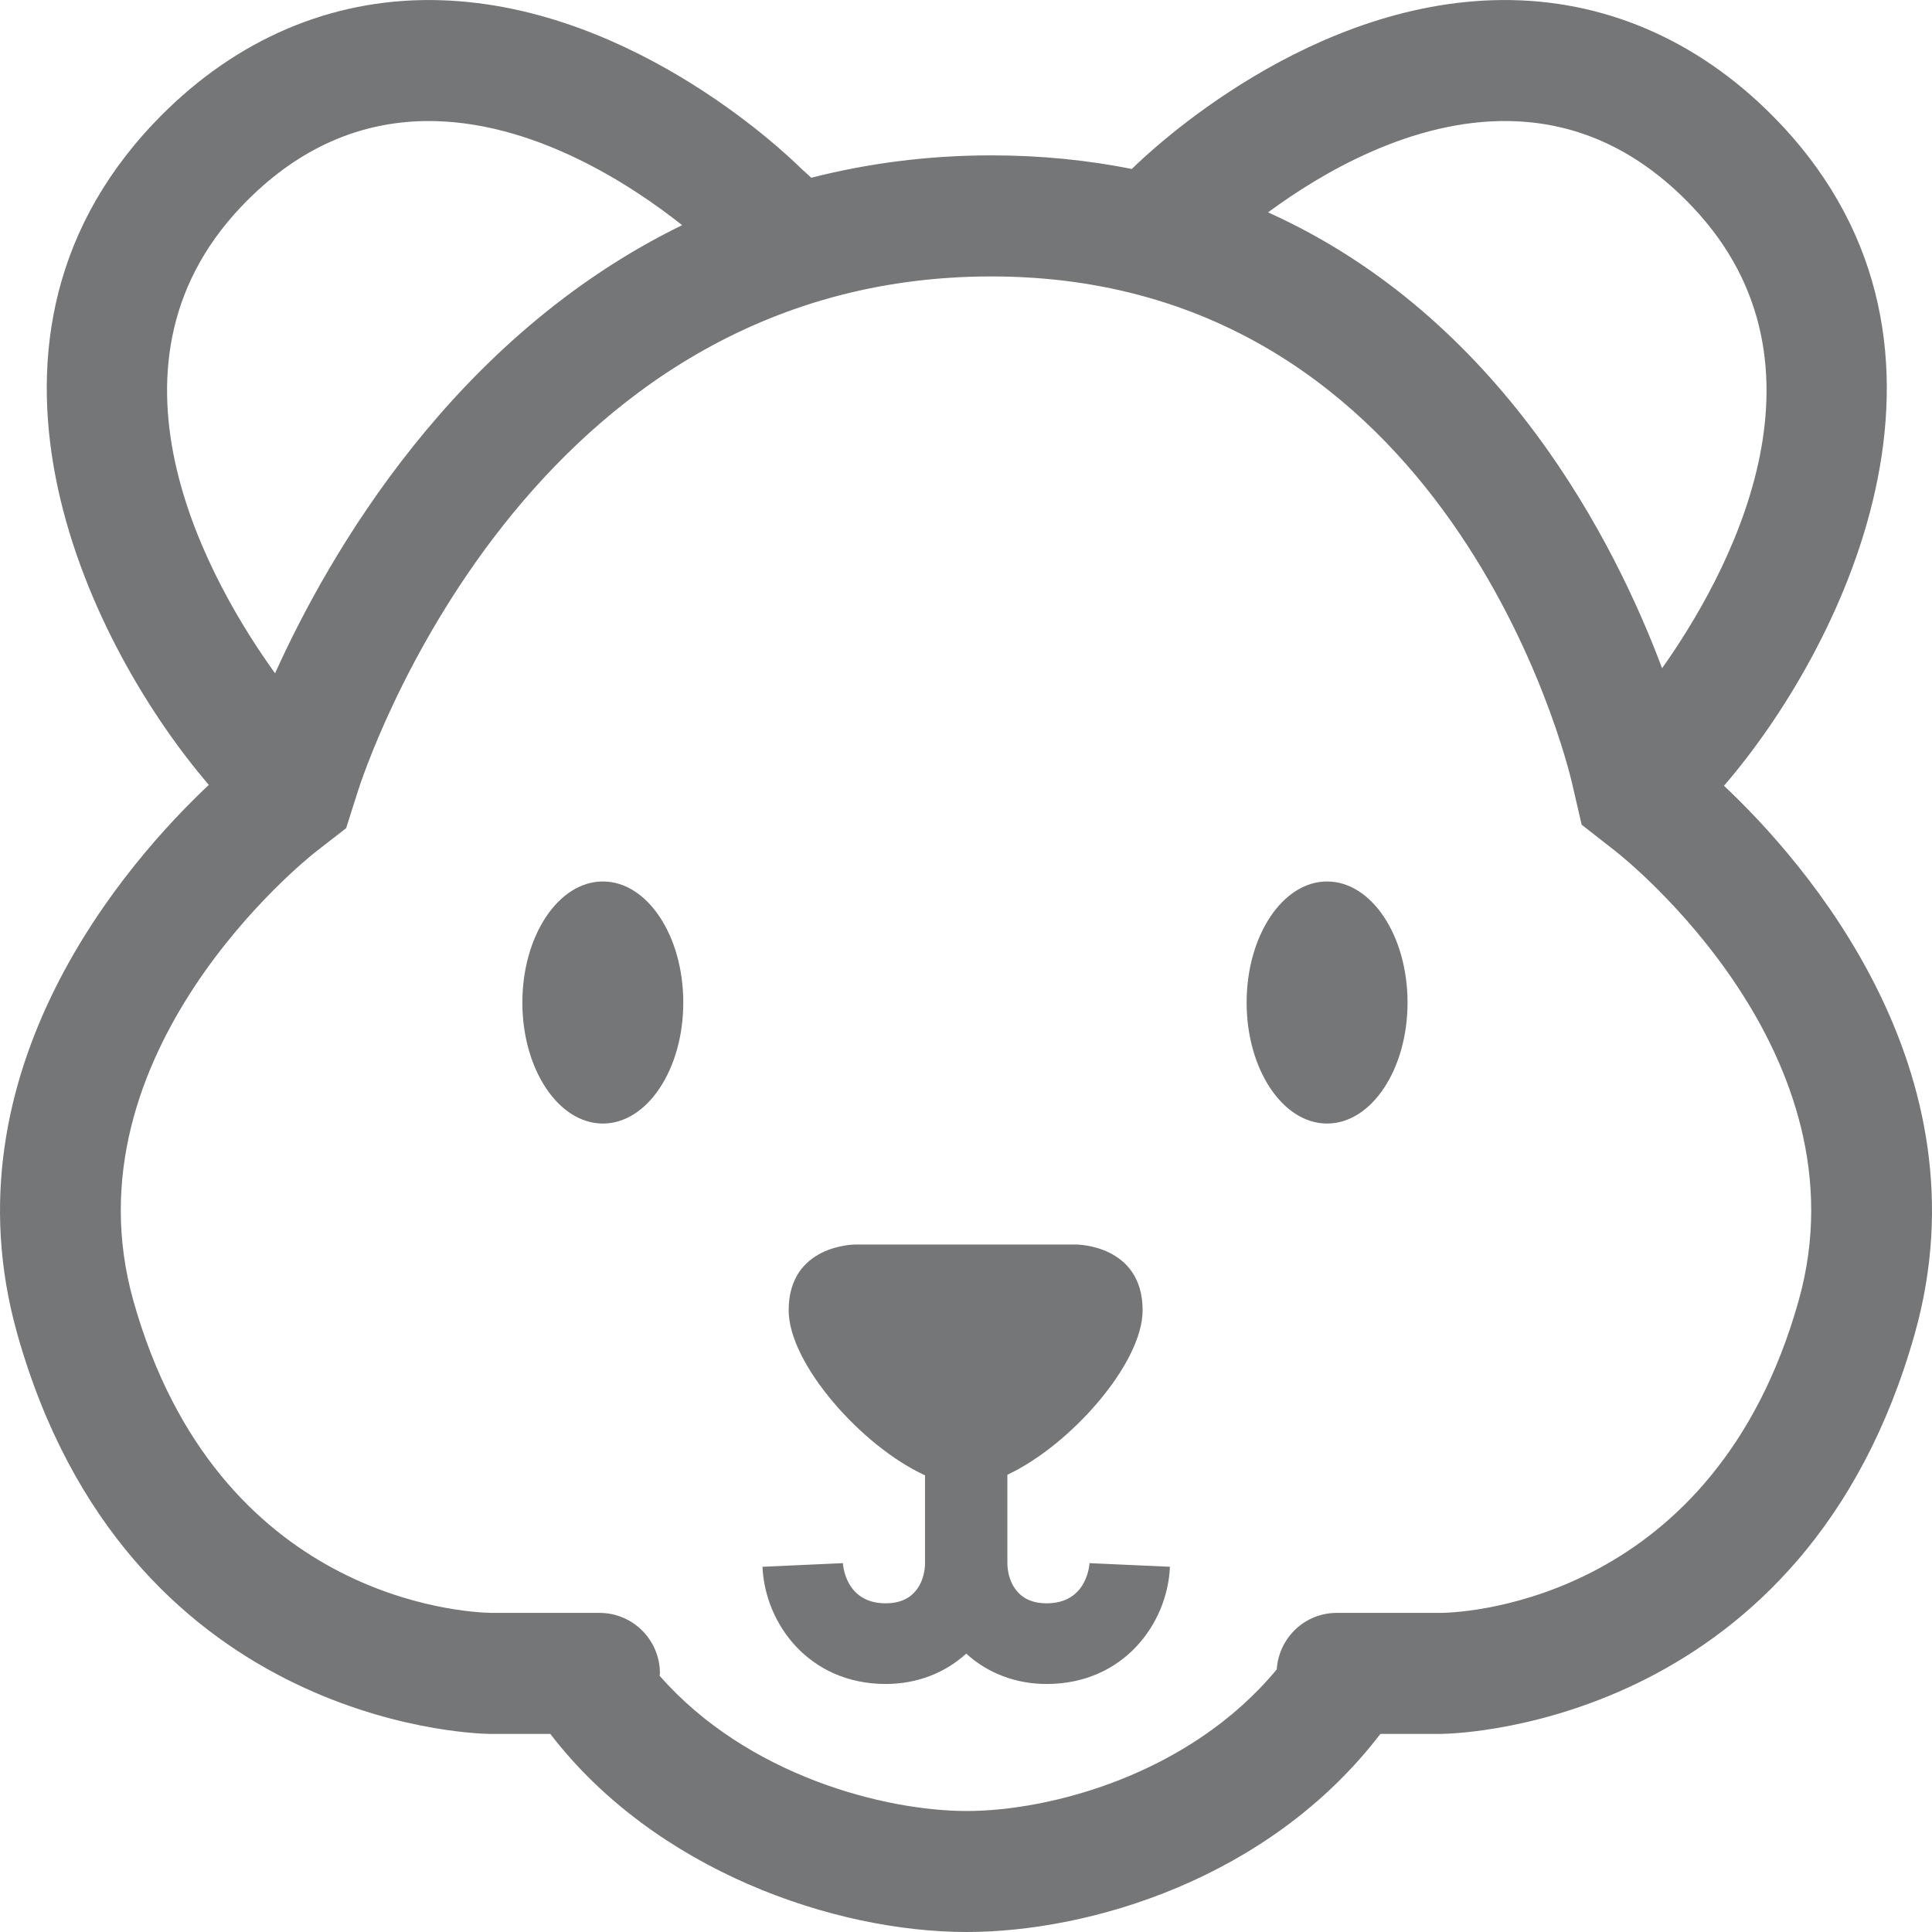 <svg width="24" height="24" viewBox="0 0 24 24" fill="none" xmlns="http://www.w3.org/2000/svg">
<path fill-rule="evenodd" clip-rule="evenodd" d="M21.416 9.761C22.848 8.102 24.769 4.341 22.114 1.536C21.184 0.553 20.028 0.022 18.772 0.001C16.296 -0.04 14.283 1.879 14.061 2.098L14.061 2.099C13.519 1.991 12.939 1.93 12.315 1.93C11.507 1.93 10.765 2.033 10.078 2.208L9.962 2.102L9.958 2.099C9.737 1.879 7.723 -0.04 5.248 0.001C3.992 0.022 2.836 0.552 1.905 1.536C-0.744 4.335 1.164 8.085 2.594 9.75C1.603 10.683 -0.711 13.284 0.214 16.568C1.565 21.371 5.792 21.534 6.074 21.539H6.836C8.138 23.236 10.364 24 12.009 24C13.519 24 15.76 23.352 17.148 21.539H17.911C18.209 21.534 22.435 21.371 23.786 16.568C24.709 13.29 22.407 10.694 21.416 9.761ZM22.343 16.159C21.301 19.864 18.242 20.029 17.911 20.036H16.606C16.208 20.036 15.886 20.346 15.86 20.738C14.776 22.047 13.04 22.497 12.009 22.497C11 22.497 9.286 22.063 8.194 20.817C8.194 20.812 8.195 20.808 8.196 20.803C8.197 20.798 8.198 20.793 8.198 20.788C8.198 20.372 7.862 20.036 7.448 20.036H6.103C5.758 20.029 2.699 19.864 1.657 16.159C0.79 13.08 3.801 10.676 3.925 10.579L4.3 10.288L4.443 9.837C4.525 9.576 6.534 3.434 12.315 3.434C18 3.434 19.467 9.467 19.526 9.718L19.648 10.245L20.07 10.575C20.198 10.676 23.21 13.08 22.343 16.159ZM5.273 1.504C4.513 1.517 3.721 1.802 2.992 2.572C1.071 4.603 2.646 7.294 3.417 8.364C4.084 6.886 5.635 4.181 8.474 2.797C7.844 2.298 6.608 1.482 5.273 1.504ZM18.746 1.504C19.507 1.516 20.298 1.801 21.026 2.571C22.914 4.565 21.432 7.193 20.647 8.301C20.065 6.747 18.657 3.946 15.752 2.638C16.423 2.143 17.545 1.484 18.746 1.504ZM12.652 19.787C12.723 19.862 12.834 19.917 13.002 19.917C13.512 19.917 13.534 19.423 13.534 19.418L14.533 19.463V19.467C14.502 20.172 13.954 20.919 13.002 20.919C12.617 20.919 12.268 20.784 12.003 20.542C11.737 20.784 11.388 20.919 11.003 20.919C10.051 20.919 9.504 20.172 9.472 19.467V19.463L10.471 19.418C10.471 19.423 10.493 19.917 11.003 19.917C11.171 19.917 11.281 19.862 11.353 19.787C11.496 19.641 11.491 19.423 11.491 19.423V18.327C10.707 17.969 9.797 16.942 9.797 16.277C9.797 15.46 10.621 15.46 10.621 15.46H11.995H13.37C13.37 15.46 14.194 15.46 14.194 16.277C14.194 16.939 13.295 17.955 12.514 18.32V19.423C12.514 19.423 12.509 19.641 12.652 19.787ZM16.485 10.95C15.934 10.95 15.486 11.624 15.486 12.454C15.486 13.283 15.934 13.957 16.485 13.957C17.038 13.957 17.485 13.283 17.485 12.454C17.485 11.624 17.038 10.95 16.485 10.95ZM6.489 12.454C6.489 11.624 6.937 10.95 7.489 10.95C8.041 10.95 8.488 11.624 8.488 12.454C8.488 13.283 8.041 13.957 7.489 13.957C6.937 13.957 6.489 13.283 6.489 12.454Z" fill="#757677"/>
</svg>
